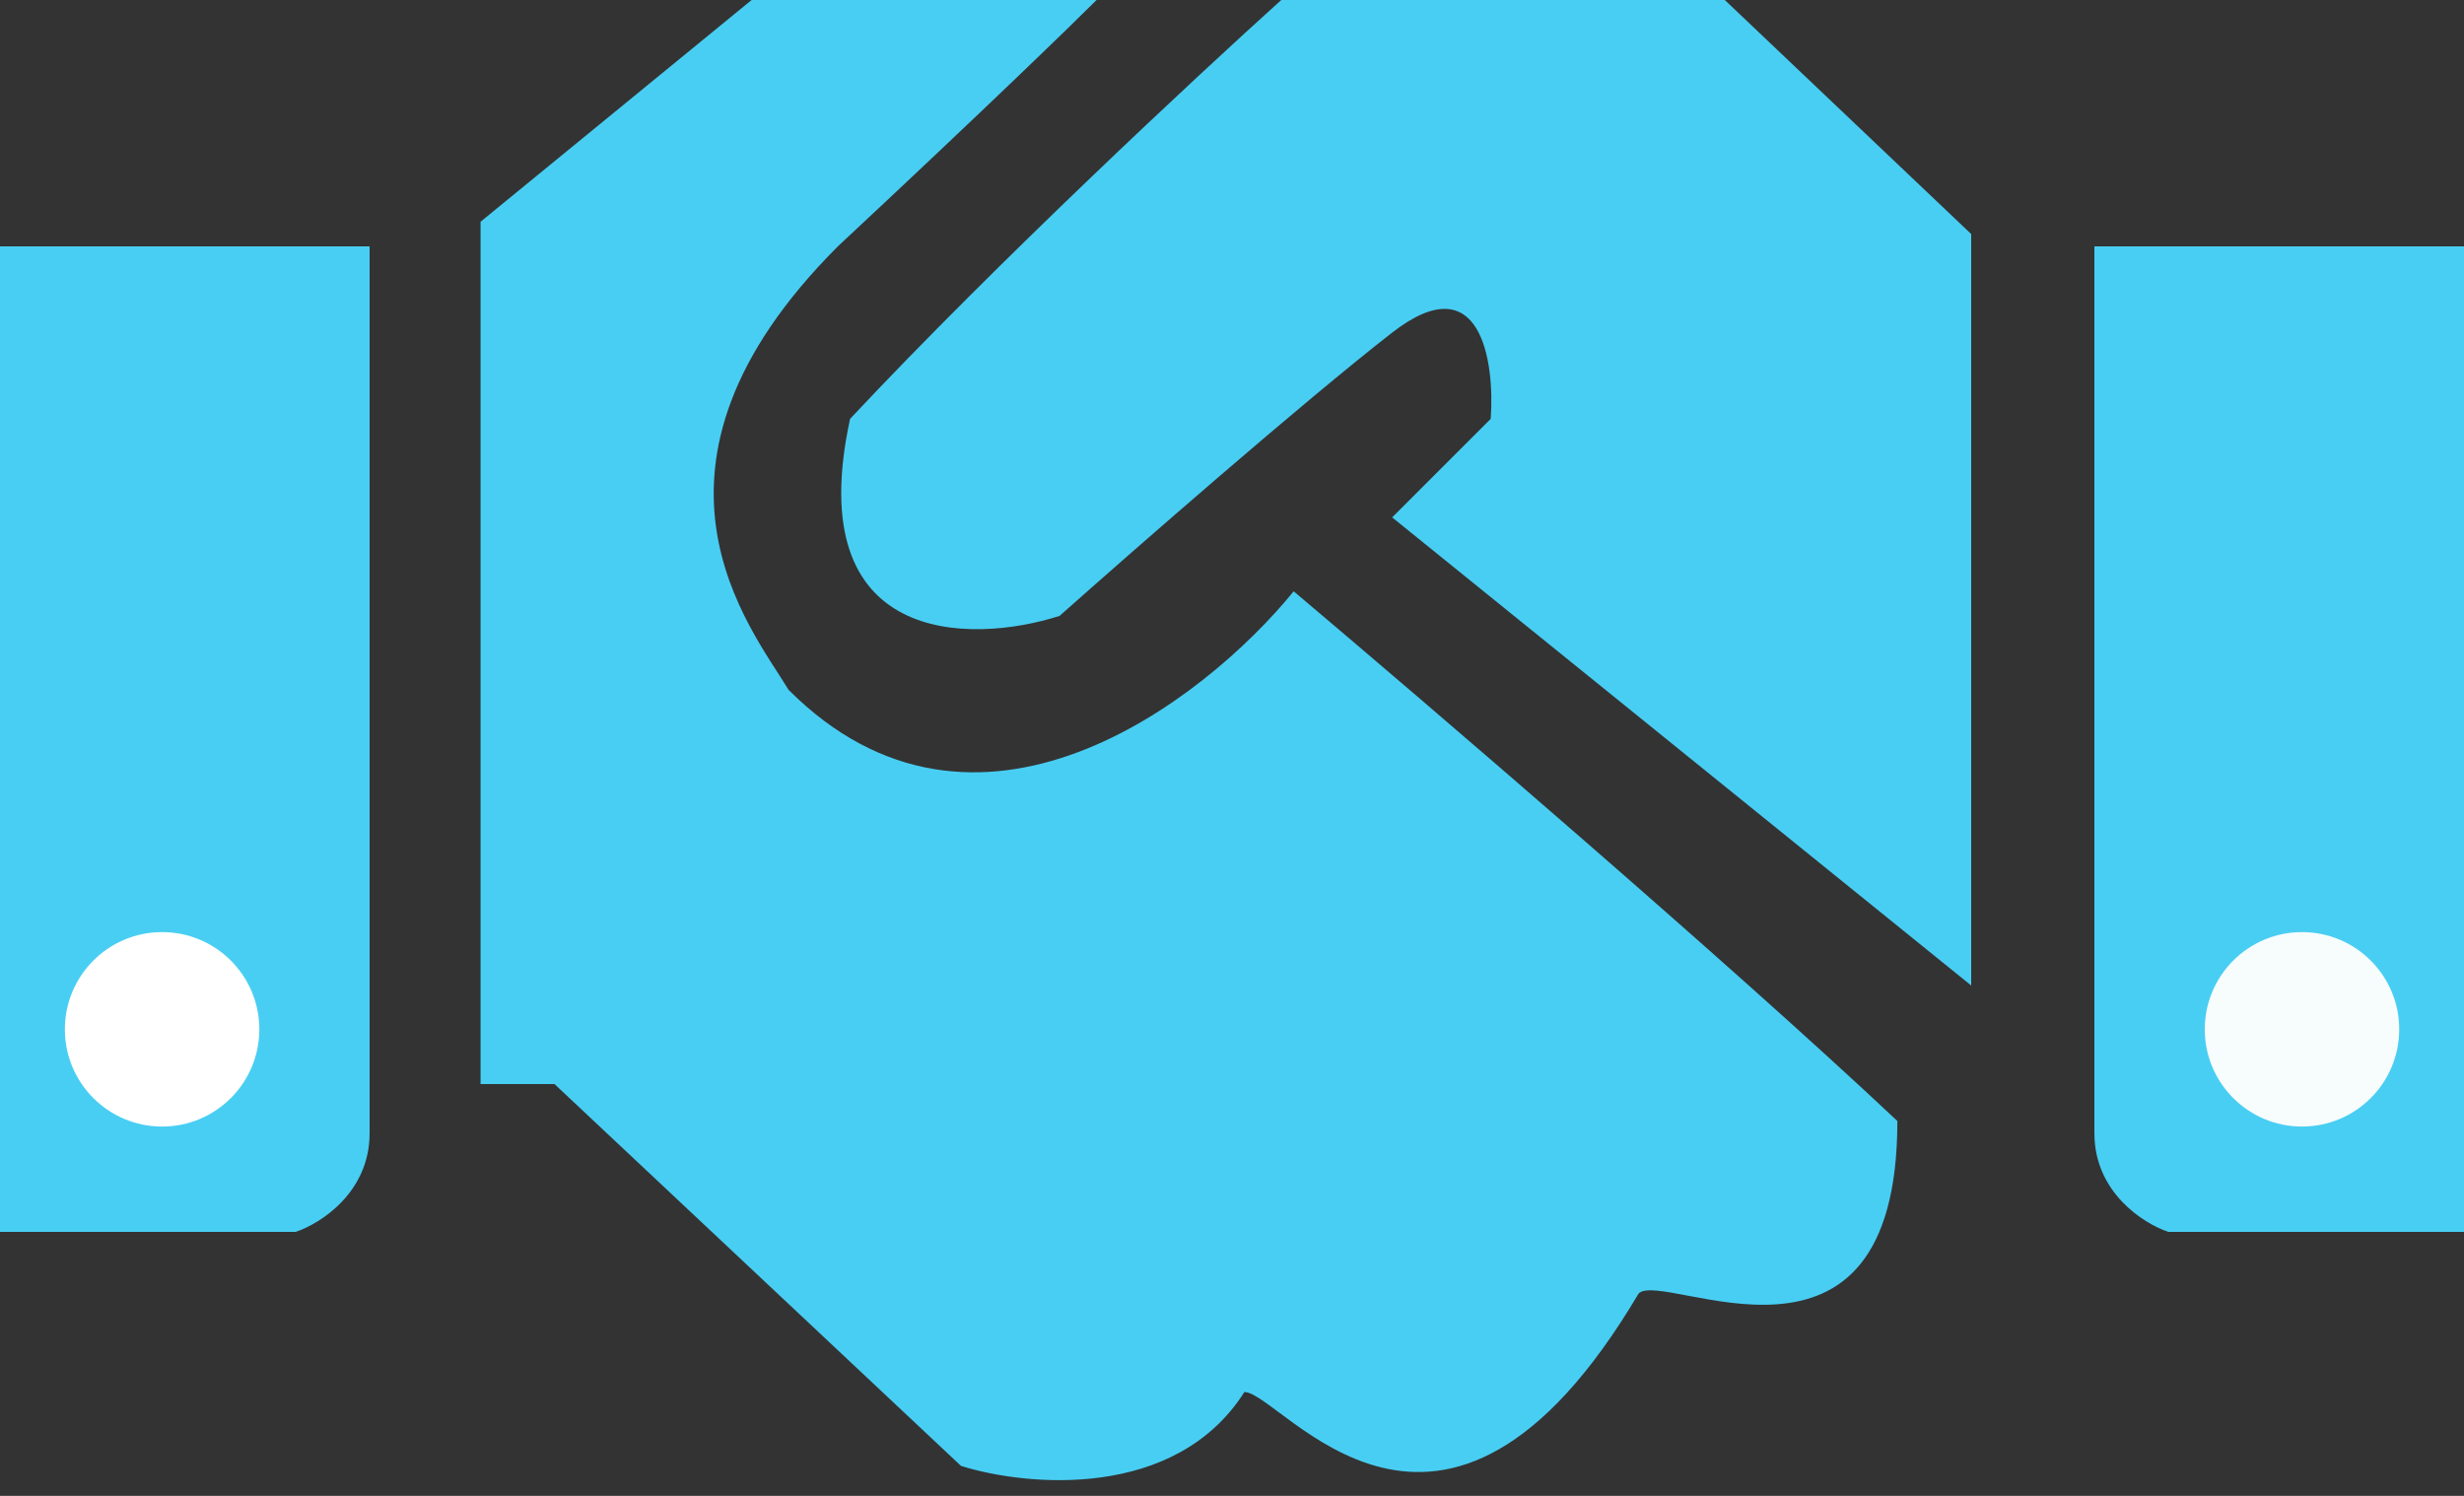 <svg width="28" height="17" viewBox="0 0 28 17" fill="none" xmlns="http://www.w3.org/2000/svg">
<rect x="0" y="0" width="28" height="17" fill="#333333" stroke="none"/>
<path d="M0 14V2.94V2.8H4.2V12.88C4.2 13.552 3.64 13.907 3.36 14H0Z" fill="#48CEF3"/>
<path d="M28 14V2.94V2.8H23.8V12.88C23.8 13.552 24.36 13.907 24.64 14H28Z" fill="#48CEF3"/>
<path d="M5.461 2.52L8.541 0H12.461C12.181 0.28 11.201 1.232 9.521 2.8C7.001 5.32 8.541 7.14 8.961 7.84C11.089 9.968 13.674 7.98 14.701 6.72C16.194 7.98 19.657 10.948 21.561 12.74C21.561 15.96 18.901 14.42 18.621 14.7C16.381 18.48 14.561 15.82 14.141 15.82C13.357 17.052 11.667 16.893 10.921 16.66L6.301 12.32H5.461V2.52Z" fill="#48CEF3"/>
<path d="M19.6 0H14.56C13.627 0.84 11.34 2.968 9.66 4.76C9.1 7.336 11.013 7.327 12.04 7C12.88 6.253 14.812 4.564 15.82 3.78C16.828 2.996 16.987 4.107 16.94 4.76L15.82 5.88L22.4 11.2V2.66L19.6 0Z" fill="#48CEF3"/>
<circle cx="1.842" cy="11.698" r="1.105" fill="white"/>
<circle cx="26.159" cy="11.698" r="1.105" fill="#F7FCFD"/>
</svg>
